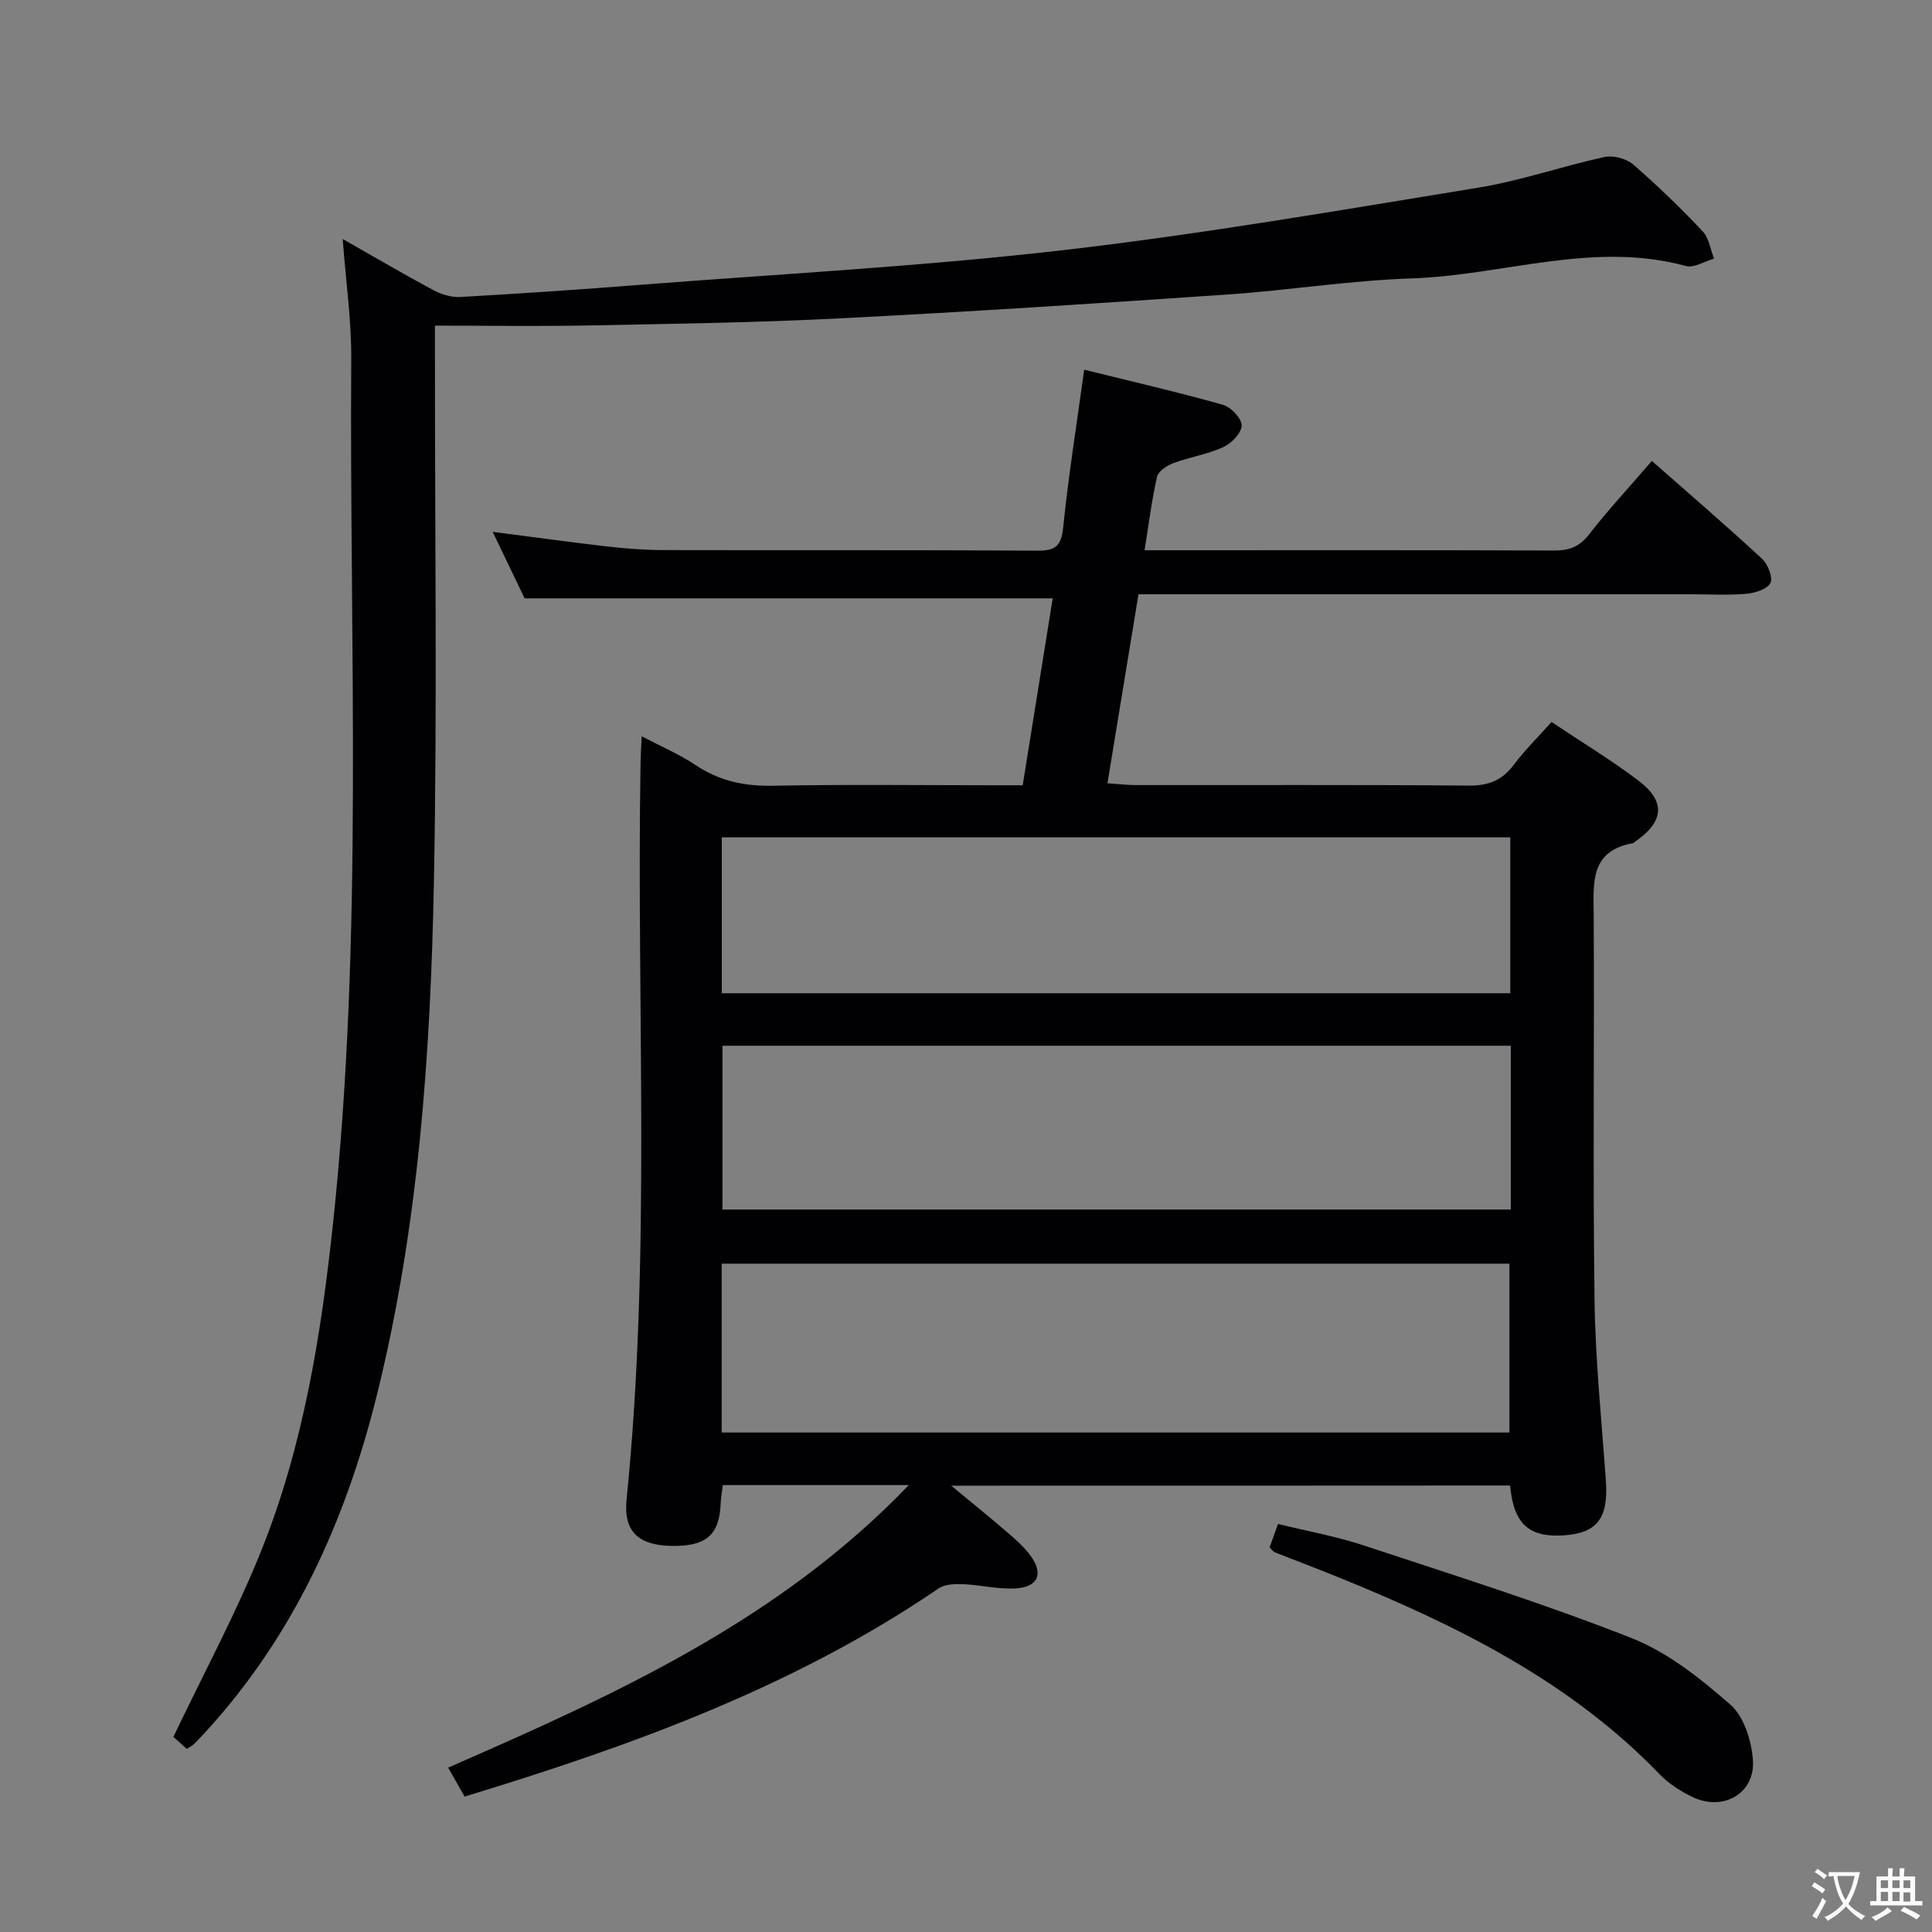 <svg enable-background="new 0 0 400 400" viewBox="0 0 400 400" xmlns="http://www.w3.org/2000/svg"><rect x="0" y="0" width="400" height="400" fill="#808080" stroke="none"/><g fill="#010103"><path d="m196.93 307.59c4.44 3.67 8.05 6.58 11.56 9.6 1.75 1.51 3.55 3.08 4.9 4.94 2.69 3.7 1.54 6.45-3.09 6.73-3.59.22-7.24-.72-10.87-.87-1.69-.07-3.77-.02-5.07.86-29.91 20.39-63.42 32.54-98.17 43.11-1.03-1.81-2.12-3.73-3.41-5.99 34.5-15.08 68.38-30.36 95.38-58.5-13.31 0-25.71 0-38.51 0-.15 1.23-.39 2.48-.44 3.74-.25 6.64-3.02 9.02-10.37 8.85-6.66-.16-9.78-3.03-9.12-9.56 5.14-50.84 2.02-101.82 2.9-152.73.03-1.48.13-2.96.23-5.33 4.07 2.14 7.84 3.74 11.18 5.97 4.92 3.29 10.1 4.39 16 4.27 15.32-.3 30.66-.1 45.99-.1h5.72c2.11-13.15 4.15-25.89 6.21-38.7-36.41 0-72.56 0-109.33 0-1.9-3.95-4.19-8.71-6.62-13.77 8.24 1.06 16.07 2.15 23.91 3.05 3.79.44 7.62.72 11.44.73 25.83.06 51.65-.05 77.48.12 3.91.03 4.92-1.16 5.31-4.97 1.07-10.56 2.76-21.05 4.33-32.5 9.64 2.39 19.23 4.6 28.7 7.26 1.67.47 3.9 2.81 3.9 4.28-.01 1.55-2.1 3.71-3.8 4.49-3.28 1.5-6.98 2.06-10.38 3.33-1.32.49-3.07 1.67-3.34 2.83-1.1 4.81-1.7 9.73-2.58 15.19h5.35c26.49 0 52.99-.05 79.48.06 3.12.01 5.21-.79 7.19-3.33 3.98-5.1 8.39-9.86 13.01-15.22 7.72 6.8 15.38 13.38 22.79 20.23 1.22 1.13 2.33 3.91 1.75 5.05-.65 1.29-3.22 2.08-5.02 2.23-3.8.33-7.66.1-11.49.1-36.16 0-72.31 0-108.47 0-1.81 0-3.62 0-5.85 0-2.13 12.99-4.22 25.71-6.42 39.12 2.08.14 3.96.38 5.84.38 22.99.03 45.99-.09 68.98.11 4.09.04 6.9-1.1 9.32-4.33 2.27-3.03 5.01-5.71 7.8-8.84 6.18 4.13 12.29 7.83 17.96 12.11 5.76 4.34 5.34 8.56-.68 12.68-.14.09-.25.28-.39.3-9.04 1.6-8.2 8.32-8.16 15.03.15 26.49-.19 52.99.17 79.48.17 12.45 1.45 24.89 2.34 37.33.57 7.86-1.7 10.99-8.68 11.47-7.22.49-10.43-2.37-11.14-10.32-38.16.03-76.33.03-115.72.03zm-47.51-11h163.09c0-11.98 0-23.55 0-34.96-54.64 0-108.86 0-163.09 0zm163.37-80.08c-54.67 0-108.88 0-163.21 0v33.91h163.21c0-11.39 0-22.37 0-33.91zm-163.35-10.87h163.25c0-10.94 0-21.53 0-32.28-54.55 0-108.84 0-163.25 0z"/><path d="m70.95 49.48c6.67 3.79 12.65 7.31 18.76 10.58 1.65.88 3.71 1.53 5.54 1.43 12.44-.7 24.88-1.55 37.3-2.52 29.15-2.26 58.39-3.82 87.41-7.16 28.83-3.32 57.47-8.29 86.13-12.96 8.8-1.44 17.34-4.44 26.08-6.34 1.83-.4 4.54.32 5.96 1.54 5.03 4.35 9.82 9.01 14.39 13.84 1.31 1.39 1.6 3.75 2.36 5.66-1.96.55-4.15 1.98-5.84 1.52-19.21-5.23-37.83 1.94-56.75 2.57-12.76.42-25.46 2.47-38.22 3.34-26.7 1.83-53.41 3.57-80.14 4.93-17.28.88-34.6 1.13-51.91 1.47-10.44.2-20.88.04-31.97.04v6.53c-.02 36.16.48 72.32-.21 108.46-.69 35.74-3.15 71.4-11.78 106.3-6.44 26.01-17.19 49.9-35.53 69.9-.79.86-1.59 1.71-2.42 2.52-.34.33-.8.55-1.44.96-1.2-1.08-2.4-2.16-2.77-2.49 6.26-13.13 12.97-25.54 18.19-38.55 8.72-21.71 12.4-44.68 14.87-67.86 6.33-59.45 3.37-119.1 3.76-178.67.07-8.06-1.1-16.14-1.77-25.04z"/><path d="m262.86 320.37c.55-1.52 1.04-2.9 1.74-4.85 5.98 1.47 12.01 2.55 17.76 4.45 18.56 6.14 37.25 12.01 55.42 19.17 7.51 2.96 14.3 8.39 20.47 13.78 2.81 2.45 4.37 7.45 4.67 11.43.53 6.87-6.03 10.72-12.37 7.76-2.52-1.18-5.02-2.78-6.94-4.77-18.72-19.41-42.22-30.93-66.72-40.87-4.31-1.75-8.66-3.38-12.98-5.09-.27-.1-.46-.43-1.05-1.01z"/></g><path d="m377.9 391.2c-.2.3-.4.5-.6.8-.7-.6-1.4-1-2.2-1.5.2-.3.4-.5.5-.8.6.4 1.4.8 2.3 1.5zm-1.8 6.1c-.2-.2-.5-.4-.9-.6.4-.6.8-1.2 1.2-1.9s.7-1.3.9-1.9c.3.3.5.5.8.7-.7 1.3-1.4 2.6-2 3.7zm2.2-9c-.3.3-.5.5-.6.8-.6-.6-1.3-1.1-2-1.5.3-.3.5-.5.6-.7.6.5 1.3.9 2 1.4zm.3.2v-.9h2 4.5c-.3 1.3-.6 2.5-1 3.6s-.9 2.1-1.4 3c.4.5 1 1 1.6 1.4s1.2.8 1.9 1.1c-.3.2-.5.4-.8.8-.4-.3-1-.7-1.6-1.2s-1.2-1.1-1.6-1.6c-.5.6-1.1 1.1-1.7 1.6s-1.4.9-2.1 1.4c-.1-.3-.3-.5-.7-.8.6-.2 1.2-.5 1.9-1s1.4-1.1 2-1.8c-.5-.8-.9-1.6-1.2-2.5s-.6-2-.8-3.2c-.4.1-.7.1-1 .1zm2.5 2.7c.3 1 .7 1.7 1 2.2.3-.5.6-1.1 1-2s.6-1.9.9-3h-3.2-.4c.1.9.3 1.8.7 2.8z" fill="#fcfafa"/><path d="m396.5 388.5v1.5 3.6h1.5v.9c-.4 0-1 0-1.7 0h-7.9c-.5 0-.9 0-1.2 0v-.9h1.3v-3.5c0-.7 0-1.2 0-1.6h2.4c0-.8 0-1.4 0-1.7h1c0 .3-.1.8-.1 1.7h1.5c0-.8 0-1.4 0-1.7h1c0 .3-.1.9-.1 1.7zm-8.2 9.2c-.2-.3-.5-.5-.8-.8.8-.3 1.4-.6 1.9-.9s1-.7 1.4-1.1c.3.3.6.5.9.8-1.6 1-2.8 1.6-3.4 2zm2.6-6.8v-1.6h-1.5v1.6zm0 2.7v-1.9h-1.5v1.9zm2.4-2.7v-1.6h-1.5v1.6zm0 2.7v-1.9h-1.5v1.9zm.2 2 .7-.8c.4.2.9.5 1.6.8s1.3.7 1.8 1c-.3.3-.5.5-.8.8-.4-.3-1.5-1-3.3-1.8zm2-4.7v-1.6h-1.4v1.6zm0 2.8v-1.9h-1.4v1.9z" fill="#fcfafa"/></svg>